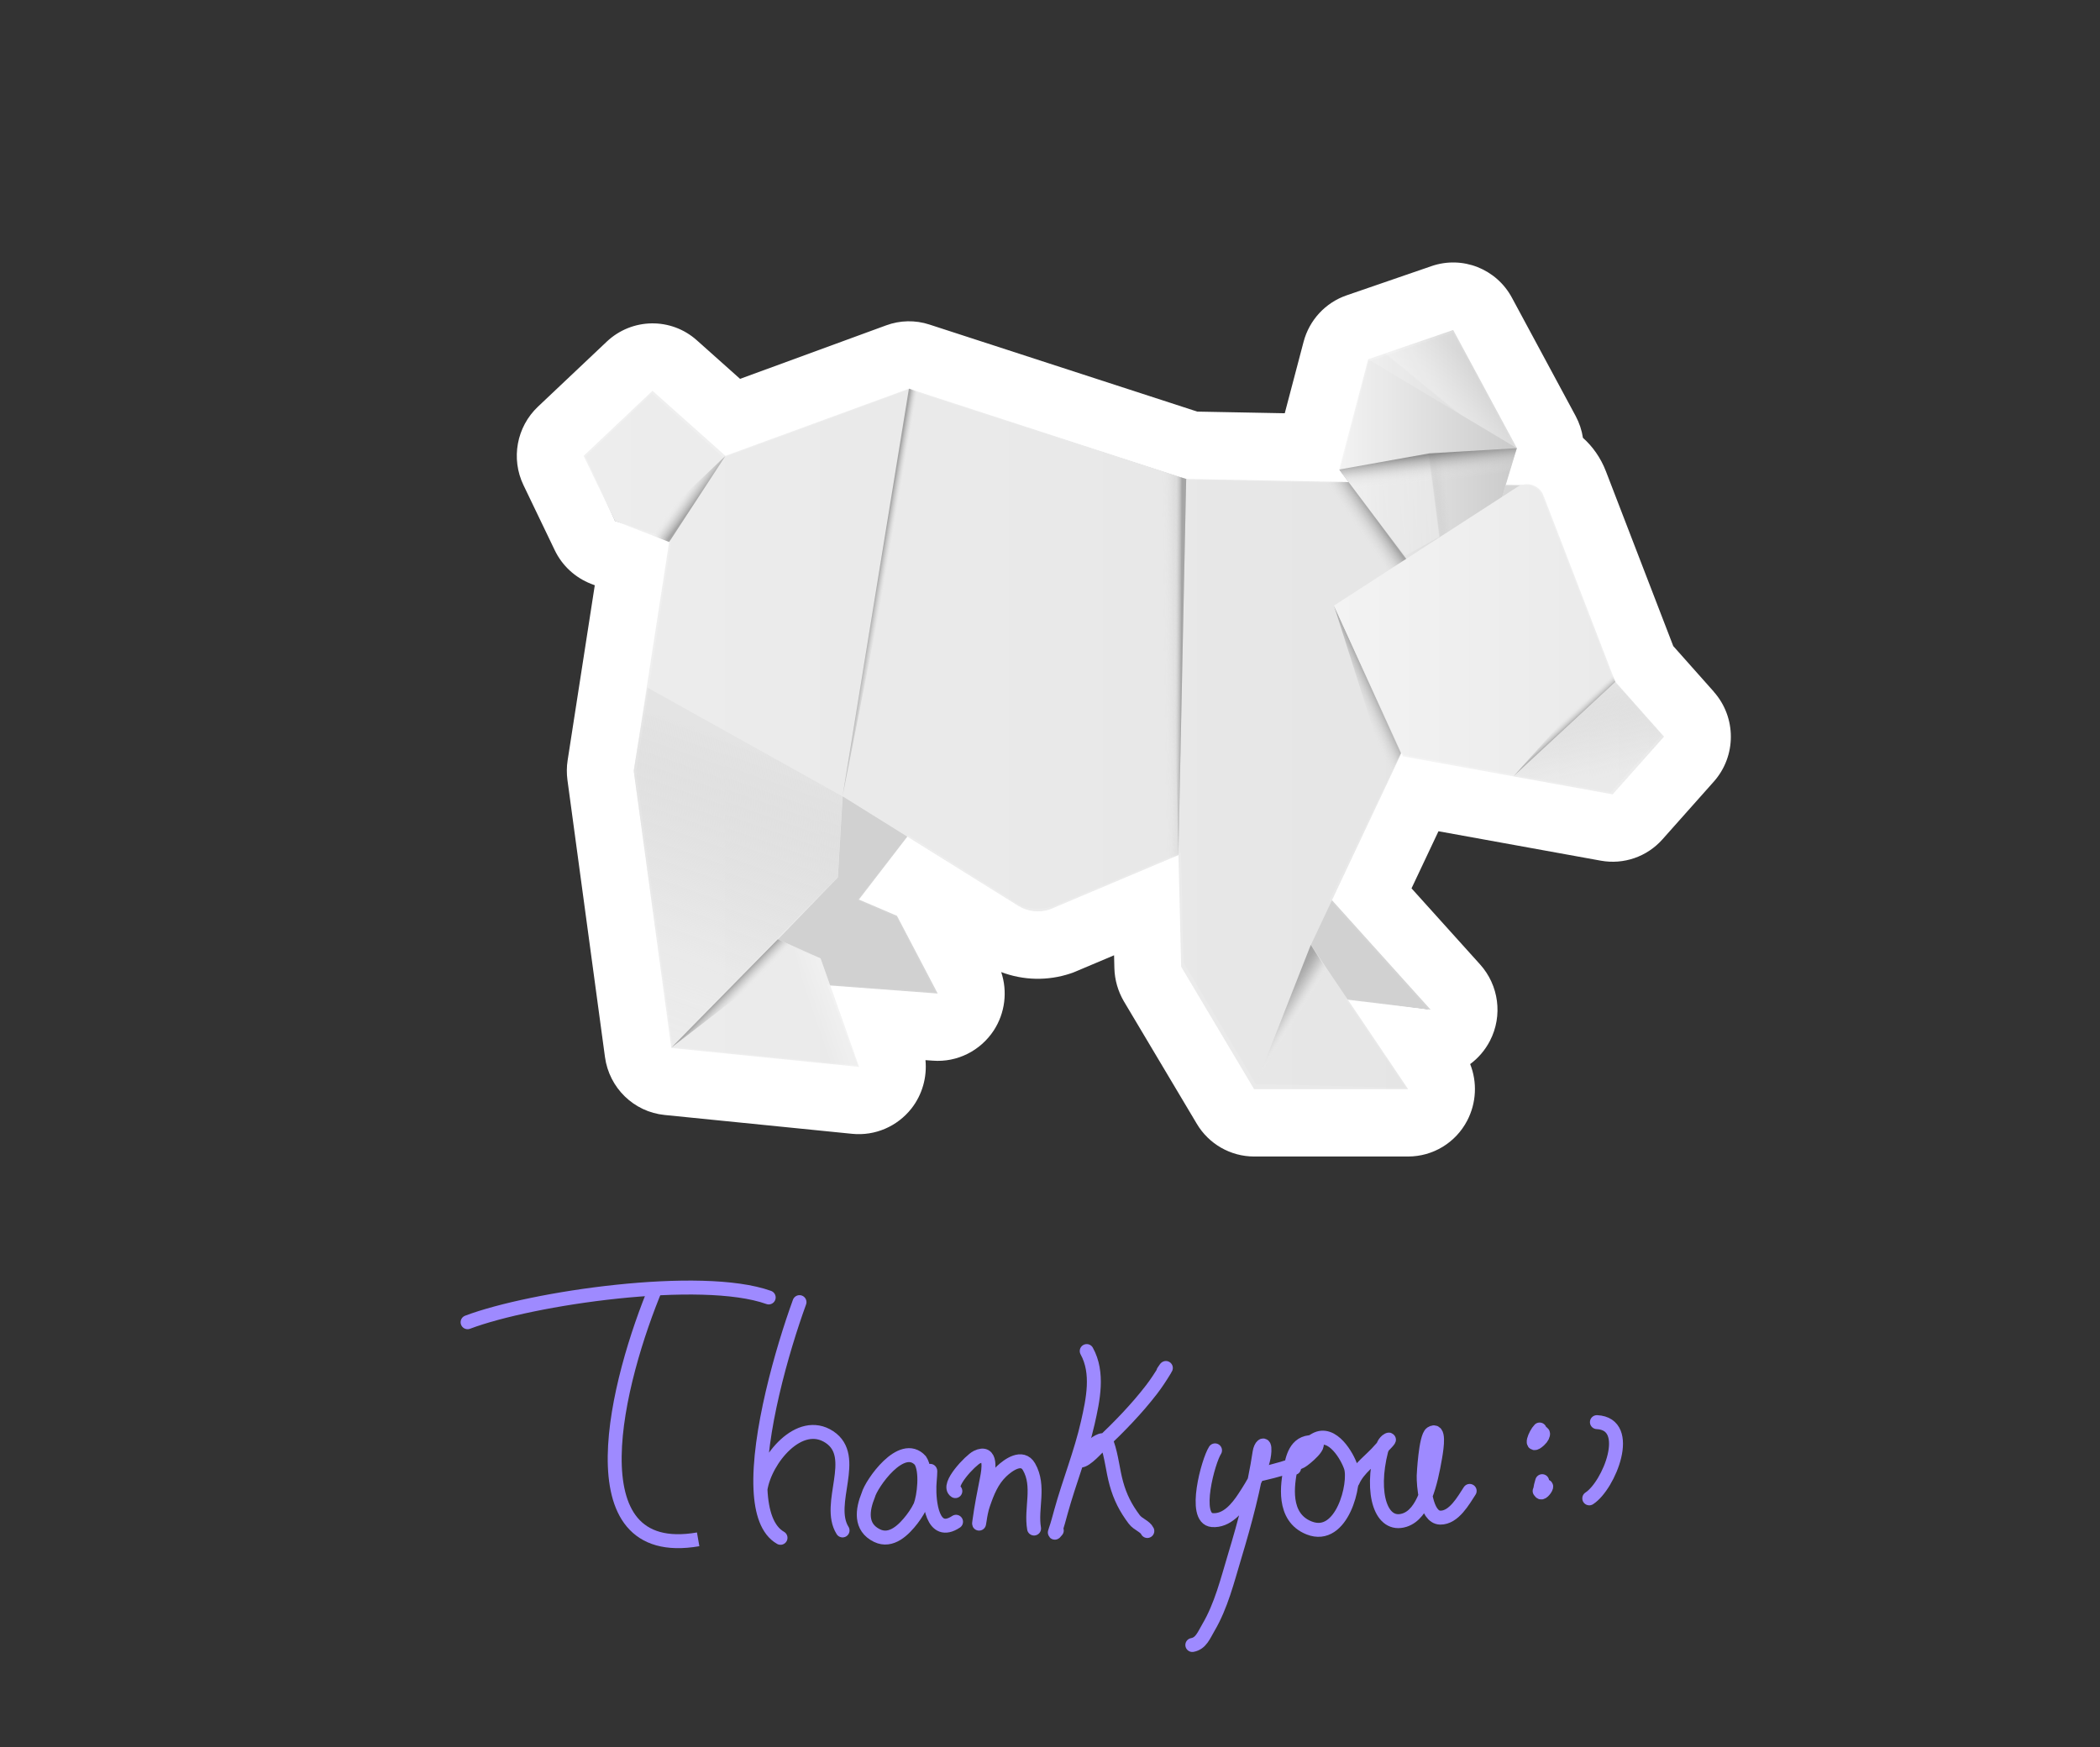<svg width="256" height="213" viewBox="0 0 256 213" fill="none" xmlns="http://www.w3.org/2000/svg">
<rect x="0" y="0" width="256" height="213" fill="#333333" stroke="none"/>
<path d="M208.921 84.329L203.979 78.77L195.764 57.446C195.137 55.829 194.171 54.452 192.967 53.378C192.829 52.456 192.528 51.559 192.076 50.713L184.312 36.298C182.419 32.774 178.279 31.144 174.504 32.445L164.156 36.008C161.585 36.892 159.616 39.014 158.914 41.667L156.618 50.384L145.957 50.182L113.309 39.57C111.578 39.002 109.721 39.04 108.016 39.671L90.218 46.19L84.95 41.49C81.802 38.673 77.035 38.749 73.963 41.655L65.571 49.588C62.975 52.052 62.26 55.917 63.816 59.151L67.628 67.085C68.531 68.967 70.112 70.42 72.043 71.178L72.507 71.355L69.196 92.704C69.071 93.488 69.071 94.296 69.171 95.079L73.749 128.873C74.263 132.637 77.261 135.556 81.011 135.935L103.889 138.234C106.674 138.512 109.395 137.337 111.126 135.126C112.431 133.446 113.02 131.336 112.82 129.252L113.723 129.315C116.683 129.542 119.517 128.115 121.148 125.626C122.527 123.504 122.841 120.876 122.051 118.514C124.748 119.537 127.733 119.613 130.517 118.678C130.718 118.615 130.919 118.539 131.119 118.45L135.81 116.467L135.848 118.046C135.885 119.461 136.287 120.851 137.002 122.076L145.894 137.008C147.362 139.484 150.021 141 152.881 141H171.657C174.68 141 177.452 139.32 178.856 136.629C179.985 134.469 180.098 131.942 179.22 129.732C180.211 128.999 181.051 128.026 181.641 126.877C183.209 123.832 182.72 120.131 180.437 117.591L172.071 108.306L175.357 101.345L195.149 104.933C197.934 105.439 200.781 104.453 202.662 102.331L208.921 95.294C211.693 92.174 211.693 87.462 208.921 84.341V84.329Z" fill="white"/>
<path d="M171.055 92.009L196.366 96.594L202.562 89.621L196.693 83.014L188.026 60.527C187.599 59.403 186.357 58.885 185.291 59.264L183.46 59.239L184.802 54.792L177.114 40.529L166.866 44.066L163.354 57.382L164.496 58.898H164.057L144.892 58.519L110.776 47.503L88.186 55.803L79.482 47.958L71.404 55.651L74.966 63.509L79.532 64.987L81.827 65.896L77.563 94.055L82.003 127.646L104.567 129.907L100.817 120.016L114.012 120.963L109.283 111.817L104.492 109.733L110.7 101.774L124.133 110.238C125.262 110.92 127.169 110.895 128.423 110.478L143.963 103.909L144.289 117.376L153.094 132.156L171.356 132.624L163.994 121.721L174.078 123.048L162.075 109.707L170.867 91.592L171.055 92.009Z" fill="#26272E" fill-opacity="0.5"/>
<g opacity="0.97">
<path d="M161.671 121.572L174.402 123.1L161.169 108.408L155.738 115.761L161.671 121.572Z" fill="#D3D3D3"/>
<path d="M98.909 119.98L114.311 121.129L109.344 111.655L104.704 109.671L111.514 100.828L99.837 92.705L87.332 113.941L98.909 119.98Z" fill="#D3D3D3"/>
<path d="M144.602 58.392L110.8 47.389L88.436 55.575L79.543 47.641L71.152 55.575L74.965 63.508L81.575 66.073L77.261 93.979L81.839 127.772L104.716 130.071L100.038 116.845L94.845 114.52L102.145 106.966L102.722 97.087L124.157 110.452C125.299 111.147 126.691 111.299 127.958 110.882L143.661 104.25L143.987 117.855L152.88 132.787H171.656L159.804 115.202L186.231 59.2L144.602 58.392Z" fill="url(#paint0_linear_4132_88592)"/>
<path d="M172.107 69.044L163.252 57.245L166.789 43.804L177.149 40.228L184.913 54.643L181.639 65.482L172.107 69.044Z" fill="url(#paint1_linear_4132_88592)"/>
<path d="M159.792 115.195L152.881 132.78L162.024 118.707L159.792 115.195Z" fill="url(#paint2_linear_4132_88592)"/>
<path d="M94.821 114.512L81.852 127.713L97.43 115.712L94.821 114.512Z" fill="url(#paint3_linear_4132_88592)"/>
<path d="M143.65 104.252L144.603 58.395L139.498 56.853L142.082 104.859L143.65 104.252Z" fill="url(#paint4_linear_4132_88592)"/>
<path d="M175.531 65.443L174.227 55.374L176.183 55.059L176.748 64.837L175.531 65.443Z" fill="url(#paint5_linear_4132_88592)"/>
<path d="M174.151 55.377L175.456 65.445L171.329 67.757L163.252 57.247L174.151 55.377Z" fill="url(#paint6_linear_4132_88592)"/>
<path d="M163.252 57.243L174.252 55.272L184.913 54.641L184.035 57.42L165.685 60.401L163.252 57.243Z" fill="url(#paint7_linear_4132_88592)"/>
<path d="M166.789 43.804L184.913 54.643L177.149 40.228L166.789 43.804Z" fill="url(#paint8_linear_4132_88592)"/>
<path d="M183.548 59.129L182.908 61.34L186.558 59.154L183.548 59.129Z" fill="#D8D8D8"/>
<path d="M172.107 69.042L164.394 58.771L160.48 58.721L170.301 70.709L172.107 69.042Z" fill="url(#paint9_linear_4132_88592)"/>
<path d="M170.779 91.832L162.613 73.83L169.311 94.902L170.779 91.832Z" fill="url(#paint10_linear_4132_88592)"/>
<path d="M162.612 73.832L171.028 92.213L196.59 96.849L202.849 89.813L196.916 83.143L188.161 60.429C187.672 59.14 186.13 58.635 184.976 59.367L162.6 73.845L162.612 73.832Z" fill="url(#paint11_linear_4132_88592)"/>
<path d="M196.929 83.141L184.512 94.637L196.252 81.512L196.929 83.141Z" fill="url(#paint12_linear_4132_88592)"/>
<path d="M184.512 94.642L196.929 83.147L202.849 89.804L196.603 96.853L184.512 94.642Z" fill="url(#paint13_linear_4132_88592)"/>
<path d="M110.799 47.381L102.709 97.091L112.492 47.949L110.799 47.381Z" fill="url(#paint14_linear_4132_88592)"/>
<path d="M143.648 104.255L144.602 58.397L142.52 57.766L143.648 104.255Z" fill="url(#paint15_linear_4132_88592)"/>
<path d="M96.902 115.611L100.013 116.837L104.704 130.063L99.913 129.571L96.902 115.611Z" fill="url(#paint16_linear_4132_88592)"/>
<path d="M81.575 66.078L88.436 55.58L78.59 64.916L81.575 66.078Z" fill="url(#paint17_linear_4132_88592)"/>
<path d="M102.133 106.955L102.71 97.089L78.916 83.824L77.248 93.969L81.839 127.496L102.133 106.955Z" fill="url(#paint18_linear_4132_88592)"/>
</g>
<path d="M57.001 161.204C64.824 158.244 85.482 155.24 93.708 158.183" stroke="#9E8AFF" stroke-width="1.7" stroke-linecap="round"/>
<path d="M80.039 156.778C75.241 168.2 69.538 190.371 85.109 187.674" stroke="#9E8AFF" stroke-width="1.7"/>
<path d="M97.463 158.754C95.343 164.582 92.399 174.886 92.705 181.567M95.148 187.489C93.546 186.572 92.835 184.394 92.705 181.567M92.705 181.567C93.269 177.923 97.463 172.793 101.108 175.2C104.754 177.607 100.665 183.32 102.712 186.589" stroke="#9E8AFF" stroke-width="1.7" stroke-linecap="round"/>
<path d="M112.193 183.596C112.639 182.434 113.023 179.317 112.193 178.06C109.914 175.571 106.215 180.905 105.843 182.287C105.124 184.062 104.801 186.199 106.918 187.222C108.663 188.066 110.208 186.479 111.177 185.225C112.232 183.857 112.764 182.481 113.049 180.824C113.129 180.361 113.246 179.895 113.358 179.437C113.498 178.866 113.318 180.61 113.3 181.196C113.244 183.086 113.637 187.456 116.546 185.533" stroke="#9E8AFF" stroke-width="1.7" stroke-linecap="round"/>
<path d="M116.461 181.795C115.356 181.106 118.334 178.018 119.09 177.651C120.945 176.749 120.504 179.3 120.319 180.221C119.968 181.97 119.631 183.709 119.388 185.474C119.315 186.007 119.376 185.684 119.418 185.395C119.519 184.718 119.634 184.056 119.858 183.404C120.361 181.939 120.924 180.501 122.083 179.393C122.913 178.601 124.612 177.384 125.441 178.832C126.798 181.2 125.634 183.889 126.058 186.357" stroke="#9E8AFF" stroke-width="1.7" stroke-linecap="round"/>
<path d="M132.477 164.719C133.95 167.377 133.243 170.657 132.609 173.458C131.773 177.146 130.34 180.666 129.335 184.309C129.123 185.077 128.928 185.84 128.663 186.593C128.49 187.083 128.634 186.805 128.827 186.598" stroke="#9E8AFF" stroke-width="1.7" stroke-linecap="round"/>
<path d="M141.819 167.216C141.883 167.118 142.362 166.411 141.979 167.04C141.485 167.852 140.967 168.649 140.385 169.406C138.564 171.775 136.448 173.941 134.273 176.009C133.881 176.383 132.353 178.15 131.683 178.073C131.243 178.022 133.042 176.335 133.213 176.212C133.73 175.839 134.655 175.122 134.964 175.997C135.519 177.567 135.645 179.264 136.09 180.867C136.553 182.537 137.221 183.853 138.266 185.244C138.727 185.856 139.59 186.079 139.865 186.658" stroke="#9E8AFF" stroke-width="1.7" stroke-linecap="round"/>
<path d="M148.118 176.827C147.306 178.062 145.349 185.14 147.785 185.329C149.564 185.466 150.85 183.848 151.69 182.565C152.75 180.947 154.045 178.871 154.14 176.915C154.199 175.689 153.656 176.342 153.55 177.057C152.927 181.27 151.74 185.673 150.508 189.756C149.621 192.693 148.878 195.763 147.302 198.44C146.764 199.353 146.411 200.364 145.35 200.556" stroke="#9E8AFF" stroke-width="1.7" stroke-linecap="round"/>
<path d="M153.864 179.684C155.609 179.261 157.144 178.903 158.648 178.141C158.903 178.013 161.656 175.856 160.009 175.819C157.906 175.772 157.548 177.881 157.319 179.07C156.969 180.893 156.255 184.973 159.597 186.288C163.609 187.866 165.311 180.854 164.674 178.869C164.271 177.612 162.435 174.36 160.358 175.522C158.931 176.321 157.447 177.454 157.76 178.971" stroke="#9E8AFF" stroke-width="1.7" stroke-linecap="round"/>
<path d="M164.912 180.588C165.579 179.03 167.171 178.009 168.253 176.725C168.58 176.338 169.668 175.307 169.213 175.546C168.758 175.784 168.554 176.383 168.388 176.814C167.018 182.177 168.388 186.234 171.219 185.332C173.553 184.589 174.411 180.814 174.954 177.669C175.187 176.317 175.484 174.097 174.487 174.74C173.787 175.19 173.556 179.789 173.553 179.923C173.528 180.937 173.78 184.993 175.572 185.028C177.245 185.06 178.417 182.899 179.16 181.77" stroke="#9E8AFF" stroke-width="1.7" stroke-linecap="round"/>
<path d="M187.69 174.285C187.144 174.833 186.388 176.74 187.655 175.584C188.366 174.937 188.218 174.172 187.38 175.184" stroke="#9E8AFF" stroke-width="1.7" stroke-linecap="round"/>
<path d="M188 180.582C186.952 183.998 189.804 179.74 187.689 181.781" stroke="#9E8AFF" stroke-width="1.7" stroke-linecap="round"/>
<path d="M194.672 173.385C199.201 173.615 196.14 181.133 193.74 182.678" stroke="#9E8AFF" stroke-width="1.7" stroke-linecap="round"/>
<defs>
<linearGradient id="paint0_linear_4132_88592" x1="71.152" y1="90.075" x2="186.218" y2="90.075" gradientUnits="userSpaceOnUse">
<stop stop-color="#F0F0F0"/>
<stop offset="1" stop-color="#E6E6E6"/>
</linearGradient>
<linearGradient id="paint1_linear_4132_88592" x1="163.252" y1="54.643" x2="184.913" y2="54.643" gradientUnits="userSpaceOnUse">
<stop stop-color="#F6F6F6"/>
<stop offset="1" stop-color="#CCCCCC"/>
</linearGradient>
<linearGradient id="paint2_linear_4132_88592" x1="157.589" y1="124.851" x2="155.037" y2="123.234" gradientUnits="userSpaceOnUse">
<stop stop-color="#F6F6F6" stop-opacity="0"/>
<stop offset="0.03" stop-color="#F1F1F1" stop-opacity="0.06"/>
<stop offset="0.2" stop-color="#DADADA" stop-opacity="0.34"/>
<stop offset="0.37" stop-color="#C7C7C7" stop-opacity="0.58"/>
<stop offset="0.54" stop-color="#B8B8B8" stop-opacity="0.76"/>
<stop offset="0.7" stop-color="#AEAEAE" stop-opacity="0.89"/>
<stop offset="0.86" stop-color="#A8A8A8" stop-opacity="0.97"/>
<stop offset="1" stop-color="#A6A6A6"/>
</linearGradient>
<linearGradient id="paint3_linear_4132_88592" x1="89.936" y1="122.068" x2="88.649" y2="120.81" gradientUnits="userSpaceOnUse">
<stop stop-color="#F6F6F6" stop-opacity="0"/>
<stop offset="0.47" stop-color="#CFCFCF" stop-opacity="0.48"/>
<stop offset="1" stop-color="#A6A6A6"/>
</linearGradient>
<linearGradient id="paint4_linear_4132_88592" x1="141.869" y1="80.844" x2="143.863" y2="80.819" gradientUnits="userSpaceOnUse">
<stop stop-color="#D9D9D9" stop-opacity="0"/>
<stop offset="0.13" stop-color="#D9D9D9" stop-opacity="0.02"/>
<stop offset="0.26" stop-color="#D9D9D9" stop-opacity="0.08"/>
<stop offset="0.4" stop-color="#D9D9D9" stop-opacity="0.17"/>
<stop offset="0.54" stop-color="#D9D9D9" stop-opacity="0.31"/>
<stop offset="0.69" stop-color="#D9D9D9" stop-opacity="0.49"/>
<stop offset="0.83" stop-color="#D9D9D9" stop-opacity="0.7"/>
<stop offset="0.97" stop-color="#D9D9D9" stop-opacity="0.95"/>
<stop offset="1" stop-color="#D9D9D9"/>
</linearGradient>
<linearGradient id="paint5_linear_4132_88592" x1="176.484" y1="60.175" x2="174.954" y2="60.349" gradientUnits="userSpaceOnUse">
<stop stop-color="#CCCCCC" stop-opacity="0"/>
<stop offset="0.11" stop-color="#CCCCCC" stop-opacity="0.03"/>
<stop offset="0.24" stop-color="#CDCDCD" stop-opacity="0.1"/>
<stop offset="0.4" stop-color="#CECECE" stop-opacity="0.22"/>
<stop offset="0.56" stop-color="#D1D1D1" stop-opacity="0.38"/>
<stop offset="0.73" stop-color="#D3D3D3" stop-opacity="0.6"/>
<stop offset="0.91" stop-color="#D7D7D7" stop-opacity="0.86"/>
<stop offset="1" stop-color="#D9D9D9"/>
</linearGradient>
<linearGradient id="paint6_linear_4132_88592" x1="165.673" y1="62.439" x2="174.291" y2="61.392" gradientUnits="userSpaceOnUse">
<stop stop-color="white" stop-opacity="0"/>
<stop offset="0.08" stop-color="white" stop-opacity="0.03"/>
<stop offset="0.7" stop-color="white" stop-opacity="0.22"/>
<stop offset="1" stop-color="white" stop-opacity="0.3"/>
</linearGradient>
<linearGradient id="paint7_linear_4132_88592" x1="174.402" y1="58.772" x2="174.033" y2="55.513" gradientUnits="userSpaceOnUse">
<stop stop-color="#F6F6F6" stop-opacity="0"/>
<stop offset="0.17" stop-color="#E9E9E9" stop-opacity="0.08"/>
<stop offset="0.47" stop-color="#C9C9C9" stop-opacity="0.3"/>
<stop offset="0.86" stop-color="#949494" stop-opacity="0.66"/>
<stop offset="1" stop-color="#808080" stop-opacity="0.8"/>
</linearGradient>
<linearGradient id="paint8_linear_4132_88592" x1="179.708" y1="44.448" x2="175.976" y2="49.008" gradientUnits="userSpaceOnUse">
<stop stop-color="white" stop-opacity="0"/>
<stop offset="0.2" stop-color="white" stop-opacity="0.09"/>
<stop offset="0.72" stop-color="white" stop-opacity="0.31"/>
<stop offset="0.97" stop-color="white" stop-opacity="0.4"/>
<stop offset="0.99" stop-color="white" stop-opacity="0.28"/>
<stop offset="1" stop-color="white" stop-opacity="0.2"/>
</linearGradient>
<linearGradient id="paint9_linear_4132_88592" x1="165.573" y1="64.582" x2="167.652" y2="63.131" gradientUnits="userSpaceOnUse">
<stop stop-color="#CCCCCC" stop-opacity="0"/>
<stop offset="0.12" stop-color="#CACACA" stop-opacity="0.04"/>
<stop offset="0.29" stop-color="#C5C5C5" stop-opacity="0.16"/>
<stop offset="0.5" stop-color="#BEBEBE" stop-opacity="0.36"/>
<stop offset="0.73" stop-color="#B3B3B3" stop-opacity="0.64"/>
<stop offset="0.99" stop-color="#A6A6A6" stop-opacity="0.98"/>
<stop offset="1" stop-color="#A6A6A6"/>
</linearGradient>
<linearGradient id="paint10_linear_4132_88592" x1="165.159" y1="84.758" x2="167.335" y2="83.734" gradientUnits="userSpaceOnUse">
<stop stop-color="#CCCCCC" stop-opacity="0"/>
<stop offset="0.12" stop-color="#CACACA" stop-opacity="0.04"/>
<stop offset="0.29" stop-color="#C5C5C5" stop-opacity="0.16"/>
<stop offset="0.5" stop-color="#BEBEBE" stop-opacity="0.36"/>
<stop offset="0.73" stop-color="#B3B3B3" stop-opacity="0.64"/>
<stop offset="0.99" stop-color="#A6A6A6" stop-opacity="0.98"/>
<stop offset="1" stop-color="#A6A6A6"/>
</linearGradient>
<linearGradient id="paint11_linear_4132_88592" x1="162.612" y1="77.925" x2="202.849" y2="77.925" gradientUnits="userSpaceOnUse">
<stop stop-color="#F6F6F6"/>
<stop offset="1" stop-color="#EBEBEB"/>
</linearGradient>
<linearGradient id="paint12_linear_4132_88592" x1="190.269" y1="87.954" x2="190.913" y2="88.657" gradientUnits="userSpaceOnUse">
<stop stop-color="#CCCCCC" stop-opacity="0"/>
<stop offset="0.12" stop-color="#CBCBCB" stop-opacity="0.03"/>
<stop offset="0.28" stop-color="#C9C9C9" stop-opacity="0.11"/>
<stop offset="0.44" stop-color="#C5C5C5" stop-opacity="0.25"/>
<stop offset="0.62" stop-color="#C0C0C0" stop-opacity="0.45"/>
<stop offset="0.81" stop-color="#BABABA" stop-opacity="0.69"/>
<stop offset="1" stop-color="#B3B3B3"/>
</linearGradient>
<linearGradient id="paint13_linear_4132_88592" x1="194.809" y1="96.525" x2="191.58" y2="84.383" gradientUnits="userSpaceOnUse">
<stop stop-color="#CCCCCC" stop-opacity="0"/>
<stop offset="0.11" stop-color="#CCCCCC" stop-opacity="0.02"/>
<stop offset="0.24" stop-color="#CECECE" stop-opacity="0.09"/>
<stop offset="0.38" stop-color="#D1D1D1" stop-opacity="0.2"/>
<stop offset="0.54" stop-color="#D5D5D5" stop-opacity="0.35"/>
<stop offset="0.7" stop-color="#DADADA" stop-opacity="0.54"/>
<stop offset="0.86" stop-color="#E0E0E0" stop-opacity="0.77"/>
<stop offset="1" stop-color="#E6E6E6"/>
</linearGradient>
<linearGradient id="paint14_linear_4132_88592" x1="107.768" y1="72.44" x2="106.716" y2="72.26" gradientUnits="userSpaceOnUse">
<stop stop-color="#F6F6F6" stop-opacity="0"/>
<stop offset="0.47" stop-color="#CFCFCF" stop-opacity="0.48"/>
<stop offset="1" stop-color="#A6A6A6"/>
</linearGradient>
<linearGradient id="paint15_linear_4132_88592" x1="143.097" y1="80.918" x2="143.988" y2="80.922" gradientUnits="userSpaceOnUse">
<stop stop-color="#F6F6F6" stop-opacity="0"/>
<stop offset="0.47" stop-color="#CFCFCF" stop-opacity="0.48"/>
<stop offset="1" stop-color="#A6A6A6"/>
</linearGradient>
<linearGradient id="paint16_linear_4132_88592" x1="98.959" y1="123.482" x2="101.71" y2="122.534" gradientUnits="userSpaceOnUse">
<stop stop-color="white" stop-opacity="0"/>
<stop offset="0.08" stop-color="white" stop-opacity="0.03"/>
<stop offset="0.7" stop-color="white" stop-opacity="0.22"/>
<stop offset="1" stop-color="white" stop-opacity="0.3"/>
</linearGradient>
<linearGradient id="paint17_linear_4132_88592" x1="83.207" y1="59.989" x2="84.781" y2="61.123" gradientUnits="userSpaceOnUse">
<stop stop-color="#F6F6F6" stop-opacity="0"/>
<stop offset="0.47" stop-color="#CFCFCF" stop-opacity="0.48"/>
<stop offset="1" stop-color="#A6A6A6"/>
</linearGradient>
<linearGradient id="paint18_linear_4132_88592" x1="79.882" y1="126.132" x2="92.154" y2="91.194" gradientUnits="userSpaceOnUse">
<stop stop-color="#CCCCCC" stop-opacity="0"/>
<stop offset="0.11" stop-color="#CCCCCC" stop-opacity="0.02"/>
<stop offset="0.25" stop-color="#CECECE" stop-opacity="0.08"/>
<stop offset="0.38" stop-color="#D0D0D0" stop-opacity="0.18"/>
<stop offset="0.53" stop-color="#D4D4D4" stop-opacity="0.32"/>
<stop offset="0.68" stop-color="#D9D9D9" stop-opacity="0.5"/>
<stop offset="0.83" stop-color="#DEDEDE" stop-opacity="0.72"/>
<stop offset="0.99" stop-color="#E5E5E5" stop-opacity="0.98"/>
<stop offset="1" stop-color="#E6E6E6"/>
</linearGradient>
</defs>
</svg>

